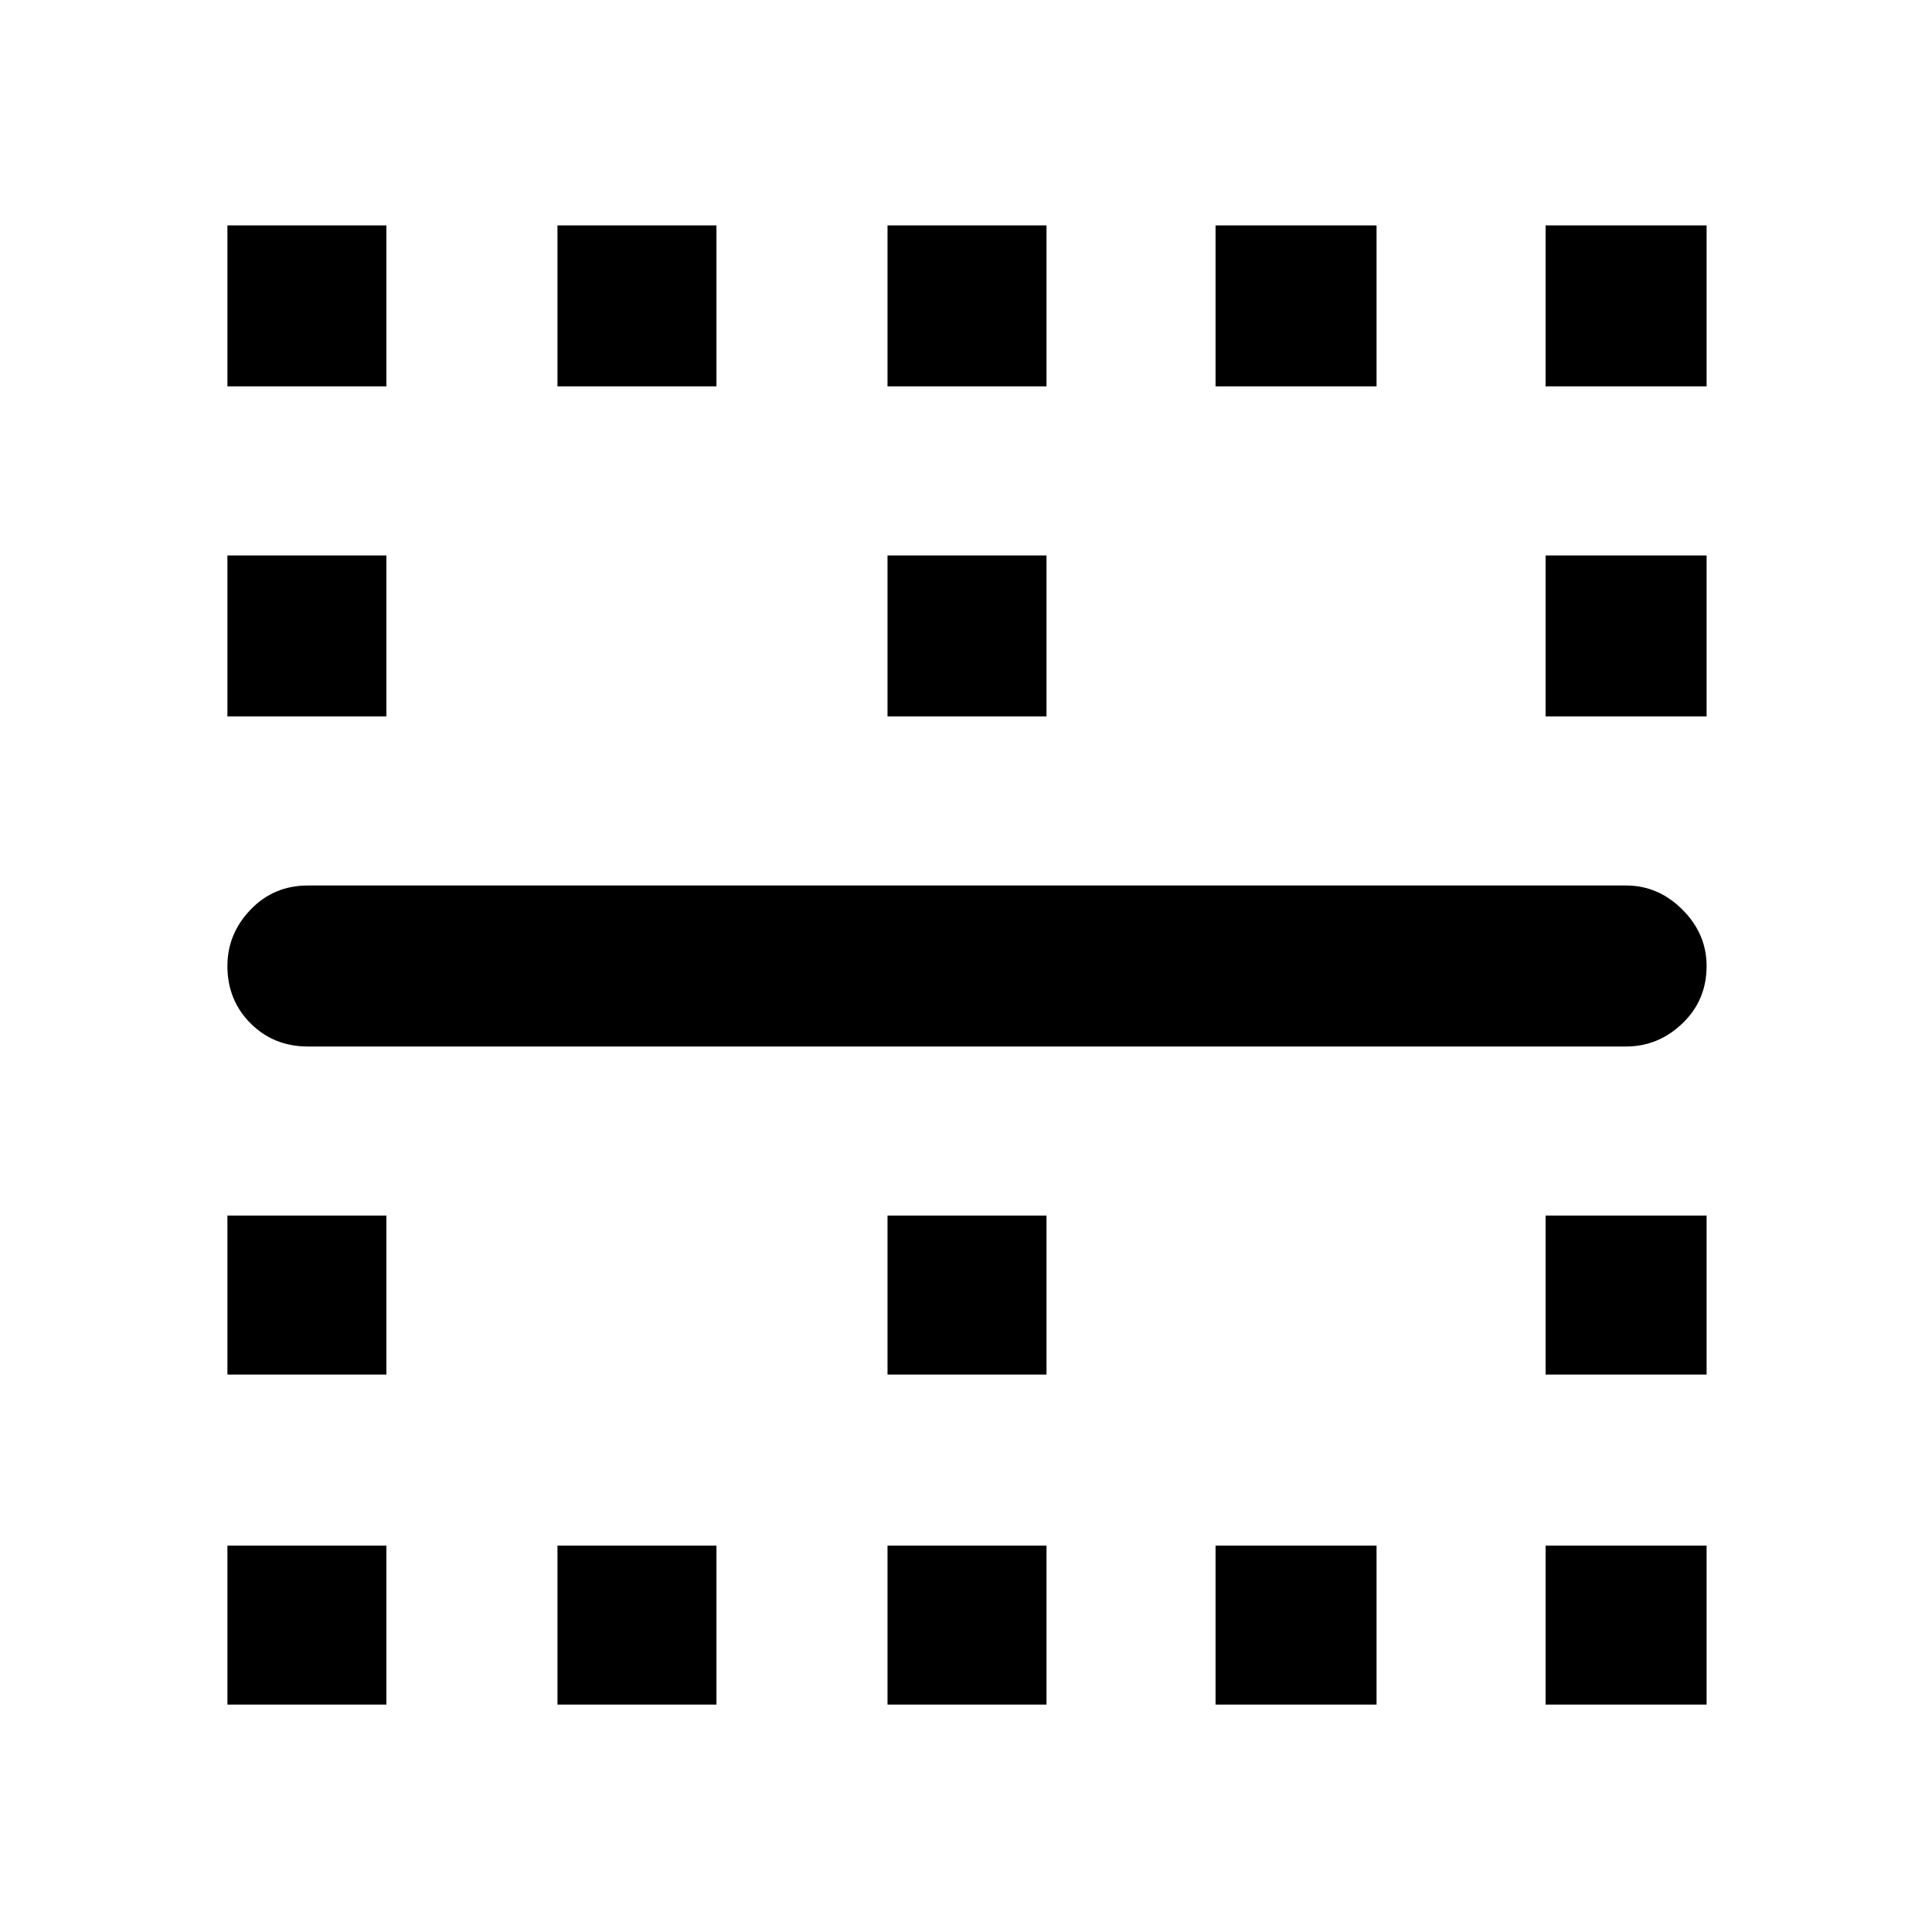 <svg xmlns="http://www.w3.org/2000/svg" height="48" width="48"><path d="M5.65 9.6V5.6H9.6V9.6ZM13.85 9.6V5.6H17.8V9.6ZM22.05 9.6V5.6H26V9.6ZM30.2 9.6V5.6H34.2V9.6ZM38.4 9.6V5.6H42.4V9.6ZM5.65 17.8V13.8H9.6V17.8ZM22.05 17.8V13.8H26V17.8ZM38.4 17.8V13.8H42.4V17.8ZM40.4 26H7.65Q6.8 26 6.225 25.425Q5.65 24.85 5.65 24Q5.65 23.2 6.225 22.6Q6.8 22 7.65 22H40.4Q41.2 22 41.8 22.6Q42.4 23.2 42.4 24Q42.4 24.85 41.8 25.425Q41.2 26 40.4 26ZM5.65 34.15V30.2H9.6V34.15ZM22.05 34.15V30.2H26V34.15ZM38.4 34.15V30.2H42.4V34.15ZM5.65 42.35V38.4H9.6V42.35ZM13.85 42.35V38.4H17.8V42.35ZM22.05 42.35V38.4H26V42.35ZM30.2 42.35V38.4H34.2V42.35ZM38.4 42.35V38.4H42.4V42.35Z"/></svg>